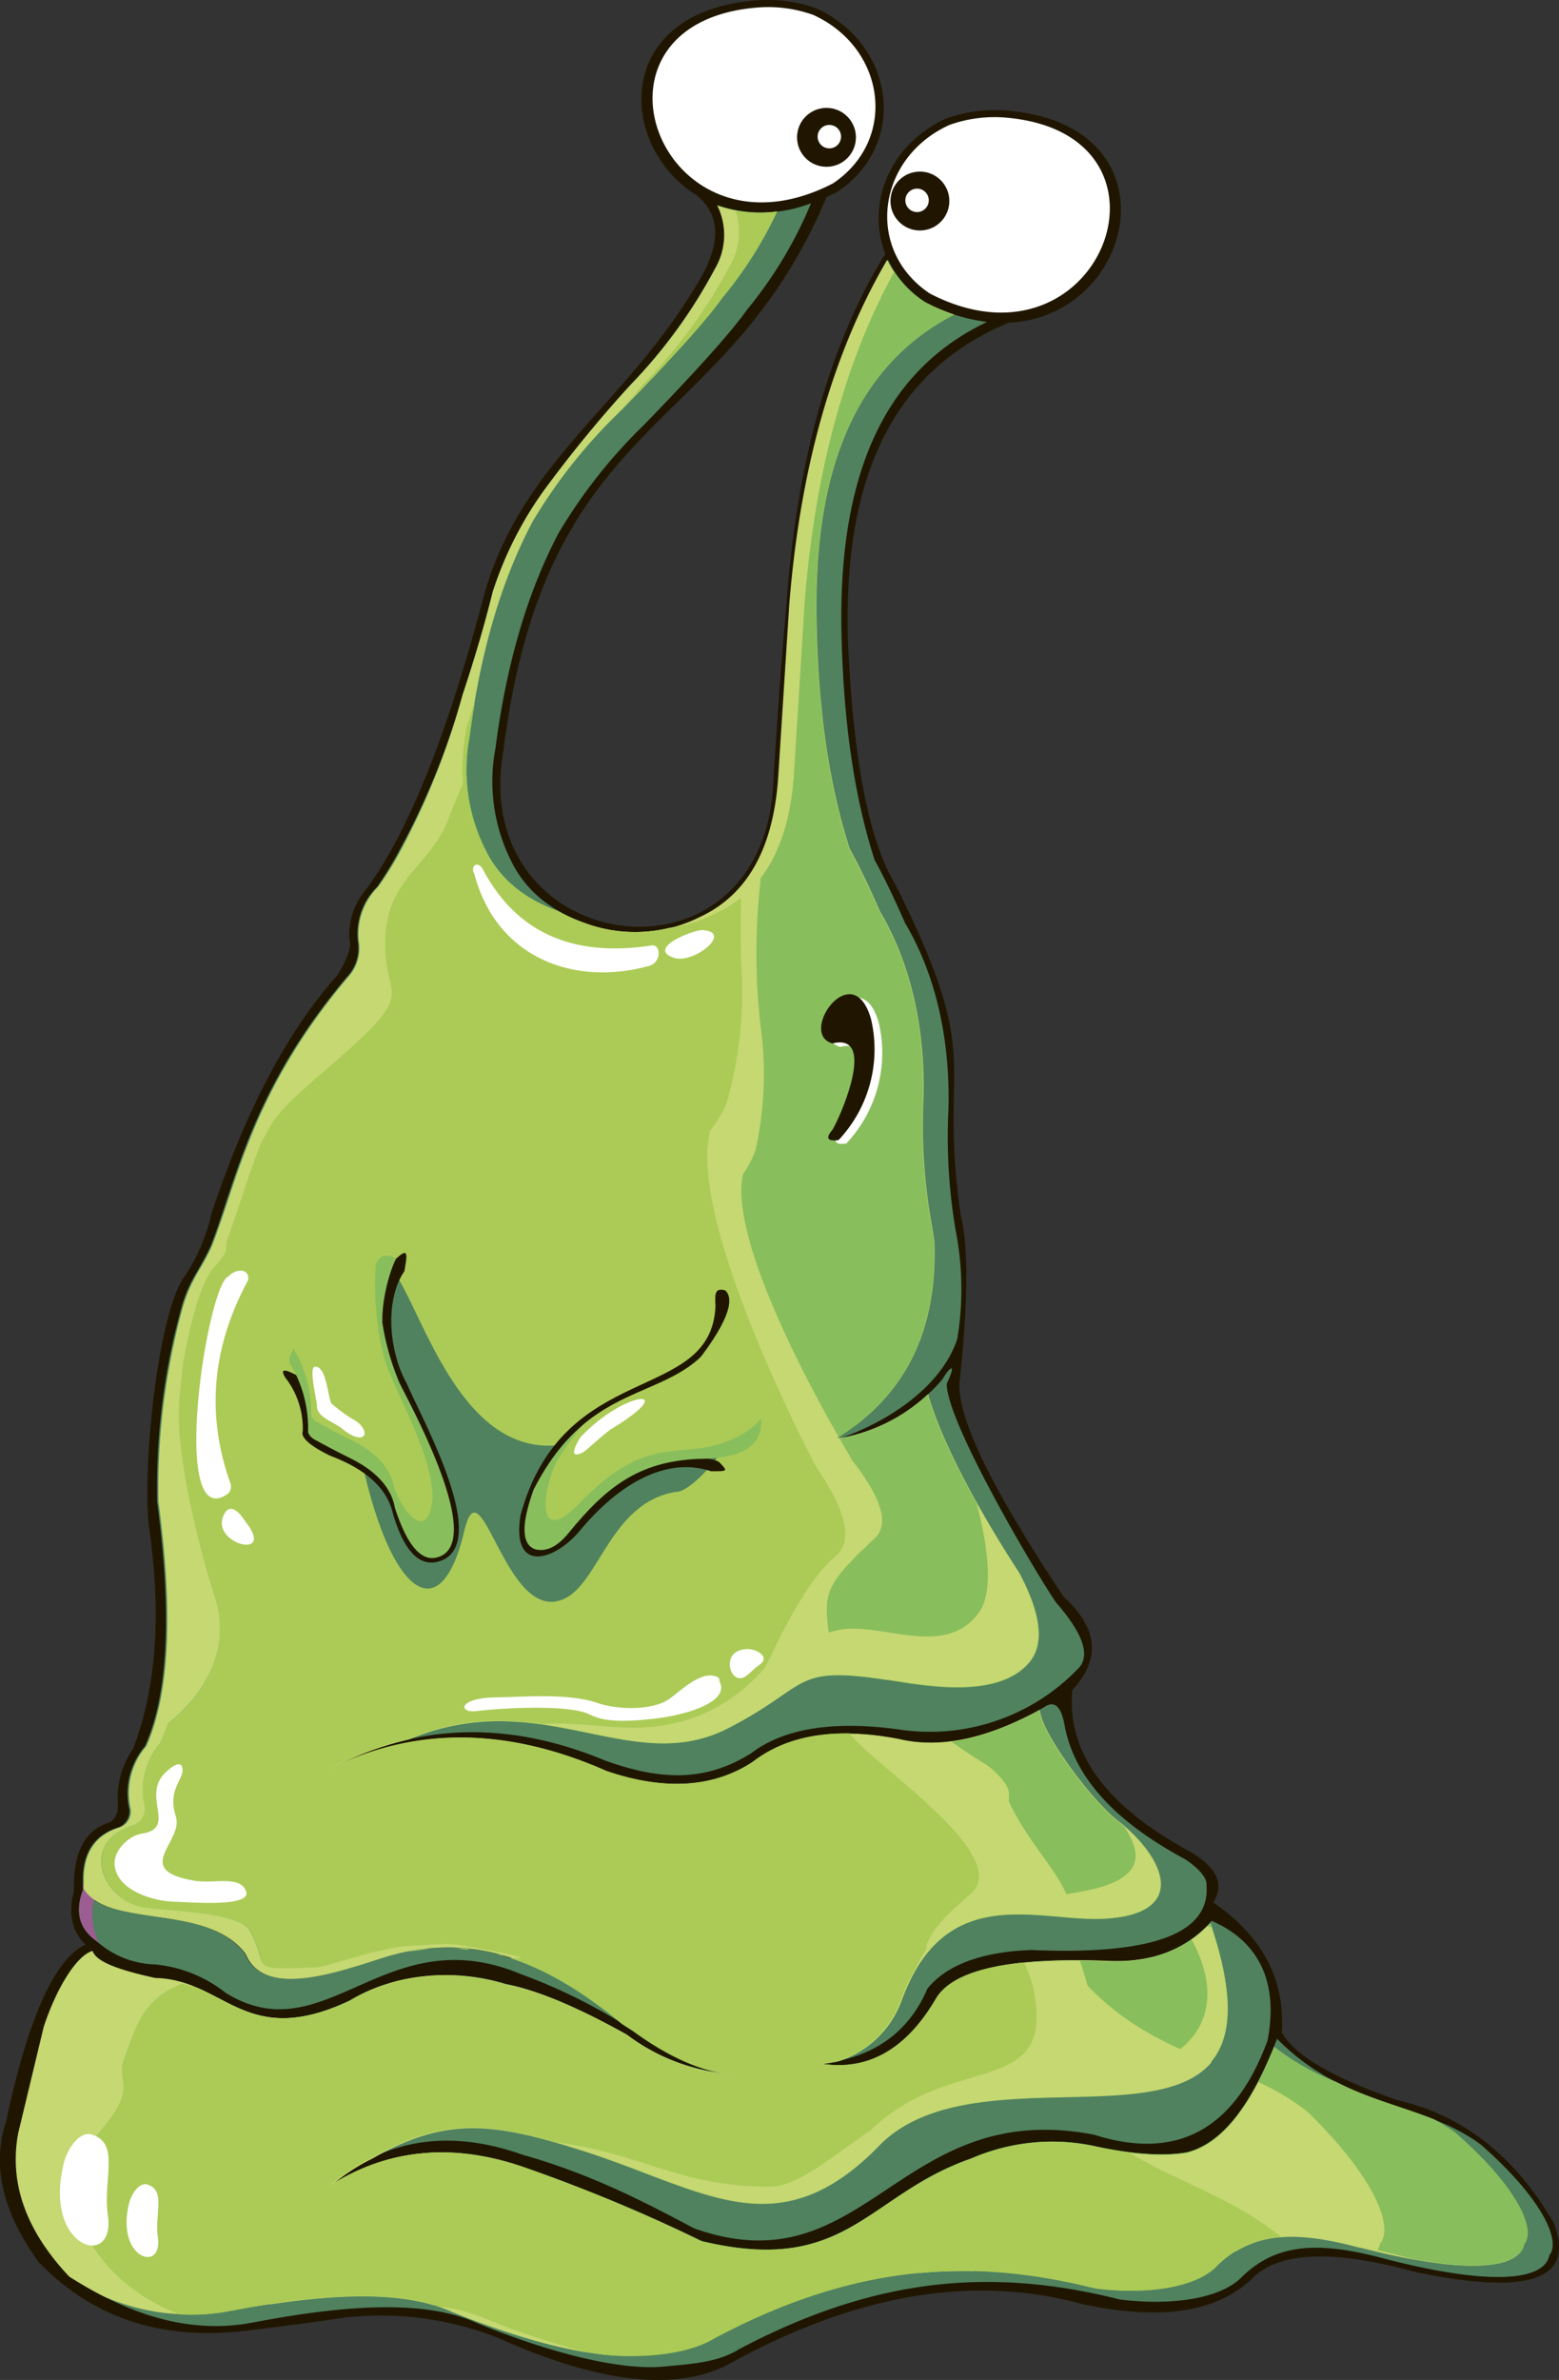 <svg xmlns="http://www.w3.org/2000/svg" viewBox="0 0 202.25 308.63"><rect x="0" y="0" width="202.25" height="308.63" fill="#333333" stroke="none"/><title>pers6</title><g id="Слой_2" data-name="Слой 2"><g id="_лой_1" data-name="—лой 1"><path d="M130.92,14.37a18.89,18.89,0,0,0-8.19,1c-7.44,3.4-10.37,11.18-7.88,17.54q-11,17.78-12.92,46.69-.63,6.45-1.58,21.27c-.79,28.83-39.71,23.47-35.05-3.47C70.89,53,94,57.08,107.23,25.55c.47-.21.94-.43,1.42-.68,9.18-6.16,7.47-19.12-2.76-23.79a18.88,18.88,0,0,0-8.19-1c-18.31,1.67-17.54,19-7.27,25.28q4.69,3.92,0,11.48c-9.2,15.54-22.56,22.92-27.53,39.94q-7.22,27.6-15.44,38.6a9.06,9.06,0,0,0-2.13,6.46q.46,1.36-1.58,4.65-9.66,10.8-16.31,30.88A24.36,24.36,0,0,1,24,165.44c-3.59,4.69-5.68,26-4.61,33q2.35,16.71-2.13,28.36a11.16,11.16,0,0,0-2,6.7q.22,2.19-1.1,2.84-4.77,1.47-4.57,8.9-1.15,4.34,1.5,6.93-6,2.78-10.32,23Q-2,283.67,5,293.33q10.5,10.92,27.1,8.9,8.12-1,12.29-1.65a41.41,41.41,0,0,1,20.24,2.6q19.65,8.81,29.93,3.39,24.55-13.59,45.77-7.8,15.27,3.31,22.13-3.31,5.17-5.21,21-.87,22.39,4.73,18.12-6.3-7.54-13-20.17-15.91-12.71-4.37-15.12-8.82.68-10.27-8.9-16.86,2.24-3.42-2.91-6.54-16.5-8.88-15.36-21,5.56-6-1.1-12.05-13.85-20.76-13.55-27.73,1.7-15.7.16-21.82c-3-20.79,3.45-19.08-8.51-42.93Q111,106.2,110,83c-.53-18.48,4.19-34.29,20.91-41.16C147.37,41.07,152.93,16.38,130.92,14.37Z" style="fill:#201600;fill-rule:evenodd"/><path d="M12.87,241.44c.31,2.46,3.18,5.38,5.71,5.84,2.72.5,12.44.48,13.85,3.09,2.69,5-.69,5,8.64,4.68.88,0,6.34-1.86,8.47-2.21a18.43,18.43,0,0,1,3.35-.55c5.49-.27,4.93-.56,10.33.52,4.7.94,5.57,1.05,3,1.08a26.37,26.37,0,0,0-16.7,0c-6.42,2.06-15.41,5.15-17.74-.54-4.42-5.86-14.92-3.9-19.53-6.92a8.06,8.06,0,0,1,.44-1.68l0-1.5a9.91,9.91,0,0,1,.19-1.85ZM105.21,26.36a17.73,17.73,0,0,1-12.16.24,8.65,8.65,0,0,1-.31,8.25,66.65,66.65,0,0,1-10.91,15A162.88,162.88,0,0,0,71.39,62.5a47.37,47.37,0,0,0-7.48,14.3Q62.38,83,60,90.14a96.46,96.46,0,0,1-8.51,20.72A44.39,44.39,0,0,1,48.92,115a8.6,8.6,0,0,0-2.5,7.11A5.45,5.45,0,0,1,45,126.69c-12.4,14.69-14.34,26.36-17.65,34.82-1.44,3.23-2.7,4.25-3.78,7.9a88.28,88.28,0,0,0-3.19,25.34q2.92,21.74-1.58,31.7a9.34,9.34,0,0,0-2.09,7.88A2.19,2.19,0,0,1,15.23,237q-4.43,1.46-4.49,6.62,0,1.5,0,1.5-1.59,4.24,1.81,6.62a11.85,11.85,0,0,0,7.52,3,17.4,17.4,0,0,1,9.22,3.7c13,8,20.63-9.82,38.28-2.44a71.83,71.83,0,0,1,14.49,7.25q7.78,5.68,14.18,5.75a25.75,25.75,0,0,1-15-5.2q-9.69-5.4-15.68-6.54A26.42,26.42,0,0,0,51.16,257l-1.8.56a21.64,21.64,0,0,0-4,1.88c-10.48,4.94-14.42.66-19.81-1.67l-1.86-.55a14.66,14.66,0,0,0-2.28,1.15c-3.28,2.21-4,5.12-5.31,8.67-1.08,3,1.85,3.52-2.82,9-7.91,9.33-.33,20.16,10,24.05q-.75,0-1.51-.14A44,44,0,0,1,11,294.84q-8.43-8.93-6.62-18.59l3.31-13.79c1.24-3.9,3.06-7.21,4.72-8.83A1.81,1.81,0,0,1,12,253c-2,.56-4.63,4.68-6.26,9.85L2.43,276.63Q.61,286.29,9,295.22c7.77,5,15.6,7.46,23.59,6,13.58-2.62,23.06-2.77,29.22,0,11.43,4.68,20,6.22,24.69,5.63,3.9-.35,6.77-.6,9.43-2.24,17.07-9,32.12-10.77,49.33-6.42,6.75.83,12.66-.09,15.52-2.6,4.51-4.62,9.93-5.09,18.87-2.68,12.78,3.31,20.58,3.13,21.35-.43,1.58-2-1.13-7.57-8.9-14.38-7.82-5.74-17.42-4.64-26.43-13.71-3,7.89-6.75,13.48-11.74,14.73q-4.43.76-11.5-.71a26.34,26.34,0,0,0-16.46,1.5c-13.55,4.71-16.06,15.25-35,10.71a206.7,206.7,0,0,0-22.76-9.45q-14.11-5-25.6,2.36,10.78-9.23,25.21-4.1c8.57,2.42,15.31,5.85,22.18,9.52,22.43,8,26.5-17,51.91-12.13q16.16,5.14,22.53-12.21c1.37-7.12-.76-12.7-7.25-15.52q-5,5.63-13.63,5.2-18.94-.76-22.21,5-5.79,9.82-14.89,8.35,10.19-1.16,13.86-9.77,3.79-4.63,13.47-5c15.26.66,23.23-1.95,22.73-8.39.12-1-1.18-2.31-2.72-3.35q-13.91-7.43-15.71-17.49-.67-3.62-2.64-2.25-10.82,6.13-19,4.14-12-2.29-18.83,3-7.65,5-19,1.18-19.43-8.59-36.15-.16,17-9.16,36-1.26c7.2,2.6,13.05,2.81,19-.95,4.4-3.35,11.15-4.25,19.61-3A26.68,26.68,0,0,0,140,216.24c1.62-1.87,0-5-3-8.43-2.94-4.32-14.21-23.49-14.18-28.36,1.5-3.3.12-1.81-.55-.59a23,23,0,0,1-13.08,7.6c7.73-2.83,13.3-7.61,15-12.84a39.58,39.58,0,0,0-.2-14,72.06,72.06,0,0,1-.95-15.75c.24-9-1.61-17.43-5.63-24.18-2.36-5.41-3.94-8.15-3.94-8.15-2.69-8.34-4-17.86-4.29-28.79-.58-21.1,5.52-34.66,18.87-41A23.26,23.26,0,0,1,120,39.18a13.54,13.54,0,0,1-4.79-5.47q-10.61,18.14-12.71,44.88l-1.42,22.13q-.91,13.9-10.16,18.2a18.7,18.7,0,0,1-15,.79q-6.92-2.45-9.65-8.15a23,23,0,0,1-2-14.49q2.14-16.49,8.23-28a67.92,67.92,0,0,1,11.07-14Q93.94,44.39,96.92,40.15A54.21,54.21,0,0,0,105.21,26.36Z" style="fill:#50825f;fill-rule:evenodd"/><path d="M12.87,252l-.29-.25q-3.4-2.38-1.81-6.62l0-.9,1.46,2A8.09,8.09,0,0,0,12.87,252Z" style="fill:#9c5d93;fill-rule:evenodd"/><path d="M100.82,27.41a52.63,52.63,0,0,1-7.16,11.26q-3,4.24-13.47,14.93a67.94,67.94,0,0,0-11.07,14Q63,79.09,60.9,95.58a23,23,0,0,0,2,14.49q2.7,5.66,9.53,8.11a20.84,20.84,0,0,0,3.37,1.52,18.7,18.7,0,0,0,15-.79q9.25-4.3,10.16-18.2l1.42-22.13q2.09-26.73,12.71-44.88A13.54,13.54,0,0,0,120,39.18a26.41,26.41,0,0,0,3.78,1.61c-12.63,6.55-18.4,19.95-17.83,40.5.25,10.93,1.6,20.45,4.29,28.79,0,0,1.58,2.74,3.94,8.15,4,6.75,5.87,15.18,5.63,24.18a72.12,72.12,0,0,0,.95,15.75c.19,1,.34,2,.46,2.94q.57,16.71-11.78,24.82c-1.15.79-.94.5-.2.54a22.24,22.24,0,0,0,11.16-5.66c2.12,7.43,8.08,17.42,11.85,23.19q4.23,8,1.34,11.53c-3.87,4.68-12.86,3.18-17.75,2.4-13.31-2.13-10.38.53-21.39,6.17-12.58,6.44-24.05-5.77-41.35,1.42a41.21,41.21,0,0,0-10.54,4q16.73-8.43,36.15.16,11.33,3.85,19-1.18,6.83-5.28,18.83-3,7.94,1.93,18.34-3.75c0,.12.05.25.08.38.58,3.24,7.18,12,10.41,14.25,5.85,4.78,8.83,11.86-2.17,12.42-8.38.42-20.52-5-26.22,10.59a12.85,12.85,0,0,1-8.22,7.9q-1,.22-2.18.35,9.1,1.46,14.89-8.35,3.28-5.73,22.21-5,8.37.42,13.35-4.9c12.09,35.54-27.68,14.09-42.65,28.43-13.55,14.18-23.11,5.9-39.33.84-11-3.44-17.18-4.32-26.74,1.16a26.09,26.09,0,0,0-5.59,3.7q11.49-7.39,25.6-2.36A206.7,206.7,0,0,1,91,290.65c18.91,4.54,21.42-6,35-10.71a26.34,26.34,0,0,1,16.46-1.5q7.07,1.47,11.5.71c4.76-1.19,8.36-6.35,11.32-13.69a32.27,32.27,0,0,0,8,4.53c4.33,2.24,8.65,3.25,12.69,4.86a22.94,22.94,0,0,1,2.87,1.79c7.77,6.8,10.48,12.34,8.9,14.38-.76,3.56-8.56,3.74-21.35.43-8.93-2.42-14.36-1.94-18.87,2.68-2.86,2.51-8.76,3.43-15.52,2.6-17.21-4.35-32.26-2.61-49.33,6.42-2.66,1.64-5.53,1.89-9.43,2.25-4.74.58-13.26-1-24.69-5.63-6.16-2.77-15.64-2.62-29.22,0a28.27,28.27,0,0,1-15.81-1.95q-2.27-1.15-4.54-2.6-8.43-8.93-6.62-18.59l3.31-13.79C7.37,257.68,10,253.56,12,253c.51,1.44,3.51,2.48,8.15,3.5,9.07.21,11.63,9.35,25.25,2.93,6.12-3.72,13.86-4.1,20.24-2.11q6,1.13,15.68,6.54a25.75,25.75,0,0,0,15,5.2q-6.39-.07-14.18-5.75l-1.4-.9c-9.15-7.54-19-12.38-31.14-8.5-6.42,2.06-15.41,5.15-17.74-.54-5-6.65-17.87-3.22-21-8.44l0-1.27q.06-5.16,4.49-6.62a2.19,2.19,0,0,0,1.54-2.72,9.34,9.34,0,0,1,2.09-7.88q4.5-10,1.58-31.7a88.28,88.28,0,0,1,3.19-25.34c1.08-3.66,2.34-4.68,3.78-7.9,3.31-8.45,5.25-20.12,17.65-34.82a5.45,5.45,0,0,0,1.38-4.57,8.6,8.6,0,0,1,2.5-7.11,44.39,44.39,0,0,0,2.62-4.16A96.46,96.46,0,0,0,60,90.14Q62.38,83,63.91,76.79a47.37,47.37,0,0,1,7.48-14.3,162.88,162.88,0,0,1,10.44-12.6,66.65,66.65,0,0,0,10.91-15,8.65,8.65,0,0,0,.31-8.25A16.41,16.41,0,0,0,100.82,27.41Z" style="fill:#c5d871;fill-rule:evenodd"/><path d="M100.82,27.41a52.61,52.61,0,0,1-7.16,11.26q-2.95,4.2-13.25,14.71,1.53-1.78,3.37-3.86a66.66,66.66,0,0,0,10.91-15,8.83,8.83,0,0,0,.76-7.21,17,17,0,0,0,5.38.15ZM61.55,91.24q-.52,1.66-1,3.23-.08.55-.15,1.11a27.2,27.2,0,0,0-.29,6.11c-.45,1-1.07,2.44-1.9,4.61C55.78,112.52,50,114,50,122.41c0,7.19,3.89,6-4.8,13.85-2.75,2.49-8,6.64-9.88,9.43,0,0-.71,1.28-1.46,2.69-1.82,4.69-3,8.83-4.35,12.41a10.74,10.74,0,0,0-.14,1.08c-.06.92-1,1.78-2,3.06A18.23,18.23,0,0,0,25.57,169a71.54,71.54,0,0,0-1.79,7.67c-.15,1.8-.58,4.51-.58,6.91,0,6.35,2.69,17.39,4.63,23.37,2.21,6.81-1.07,12.53-6.06,16.58a23.17,23.17,0,0,1-1,2.52A9.34,9.34,0,0,0,18.71,234a2.19,2.19,0,0,1-1.54,2.72c-6.88,2.27-4,9.6,1.41,10.61,2.72.5,12.44.48,13.85,3.09,2.69,5-.69,5,8.64,4.68.88,0,6.34-1.86,8.47-2.21a18.43,18.43,0,0,1,3.35-.55c5.49-.27,4.93-.56,10.33.52,4.7.94,5.57,1.05,3,1.08,5.12,1.67,9.87,4.76,14.44,8.52l1.4.9q7.78,5.68,14.18,5.75a25.75,25.75,0,0,1-15-5.2q-9.69-5.4-15.68-6.54A26.42,26.42,0,0,0,51.16,257l-1.8.56a21.64,21.64,0,0,0-4,1.88c-10.48,4.94-14.42.66-19.81-1.67l-1.86-.55a14.66,14.66,0,0,0-2.28,1.15c-3.28,2.21-4,5.12-5.31,8.67-1.08,3,1.85,3.52-2.82,9-7.91,9.33-.33,20.16,10,24.05a25.65,25.65,0,0,0,6.11-.35c12.38-2.38,21.34-2.73,27.5-.67a23.28,23.28,0,0,1,6.92,1.77,96.82,96.82,0,0,0,12.37,4.2,26.31,26.31,0,0,0,7.13.33c3.9-.36,6.77-.6,9.43-2.25,16.89-8.94,31.81-10.73,48.8-6.55l1,.19c6.55.73,12.23-.21,15-2.66,4.47-4.58,9.84-5.09,18.64-2.74a46.15,46.15,0,0,1,5.43,1.16l1.85.46c8.57,1.54,13.69.86,14.3-2,1.58-2-1.13-7.58-8.9-14.38a22.94,22.94,0,0,0-2.87-1.79c-4-1.6-8.36-2.62-12.69-4.86a32.27,32.27,0,0,1-8-4.53c-3,7.33-6.56,12.49-11.32,13.69q-4.43.76-11.5-.71a26.34,26.34,0,0,0-16.46,1.5c-13.55,4.71-16.06,15.25-35,10.71a206.7,206.7,0,0,0-22.76-9.45q-14.11-5-25.6,2.36a26.09,26.09,0,0,1,5.59-3.7C57.83,274.39,64,275.27,75,278.7c16.21,5.06,25.77,13.34,39.33-.84,15-14.34,54.74,7.11,42.65-28.43q-5,5.31-13.35,4.9-18.94-.76-22.21,5-5.79,9.82-14.89,8.35,1.13-.13,2.18-.35a12.85,12.85,0,0,0,8.22-7.9c5.7-15.54,17.85-10.17,26.22-10.59,11-.55,8-7.64,2.17-12.42-3.23-2.27-9.83-11-10.41-14.25,0-.13-.05-.26-.08-.38q-10.4,5.69-18.34,3.75-12-2.29-18.83,3-7.65,5-19,1.18-19.43-8.59-36.15-.16a41.21,41.21,0,0,1,10.54-4c17.3-7.2,28.77,5,41.35-1.42,11-5.64,8.07-8.3,21.39-6.17,4.88.78,13.88,2.29,17.75-2.4q2.9-3.51-1.34-11.53c-3.76-5.78-9.72-15.77-11.85-23.19a22.24,22.24,0,0,1-11.16,5.66c-.75,0-1,.25.2-.54q12.35-8.13,11.78-24.82c-.12-1-.27-1.95-.46-2.94a72.12,72.12,0,0,1-.95-15.75c.24-9-1.61-17.43-5.63-24.18-2.36-5.41-3.94-8.15-3.94-8.15-2.69-8.34-4-17.86-4.29-28.79-.56-20.55,5.21-33.94,17.83-40.5A26.41,26.41,0,0,1,120,39.18,13.89,13.89,0,0,1,116,35.26q-9.64,17.62-11.62,43L103,100.35q-.91,13.9-10.16,18.2a19.25,19.25,0,0,1-5.9,1.83,18.91,18.91,0,0,1-11.1-.67,20.84,20.84,0,0,1-3.37-1.52q-6.83-2.45-9.53-8.11a23,23,0,0,1-2-14.49q.29-2.21.65-4.34Zm3.66,162.33-.89-.24.4.1.06,0h0l.41.11Zm-1.5-.38-.37-.08.37.08Zm-.46-.1-.41-.08.41.08Zm-2-.34-.4,0,.4,0Zm-.47-.06-1.47-.12.43,0h.11l.47,0h0l.45,0Zm-.47,0-.47,0,.47,0Zm-1-.07-.48,0,.48,0Zm-.57,0h0Zm-.51,0h0Zm-.51,0-1,0,.5,0h.5Zm-1.62.07-.43,0,.43,0Zm-.5,0-2.66.39.53-.1h0l.53-.09h0l.53-.08h0l.53-.07h0l.49-.05Zm-2.67.39-.5.1.5-.1Zm-.6.12-.5.11.5-.11Zm-1.07.25-.53.14.53-.14Zm-.58.16-.53.15Z" style="fill:#89be5c;fill-rule:evenodd"/><path d="M86.42,47.13q-2.6,2.78-6,6.25,1.53-1.78,3.37-3.86,1.39-1.51,2.65-3v.59ZM98.66,113.9q0,.5-.07,1a83.15,83.15,0,0,0,.09,18.21A45.67,45.67,0,0,1,98,149.23a15.24,15.24,0,0,1-1.63,3.09c-1.61,7.71,7.22,24.92,12.42,34-.34.22-.25.16.08.14.65,1.13,1.23,2.12,1.74,3,3.25,4.15,4.94,7.86,3,9.9-6.82,6.39-6.77,7.16-6,13.13.44,3.53,5.18,2.14,7.54,5.37-12.56-1.93-9.9.73-20.73,6.27-12.58,6.44-24.05-5.77-41.35,1.42a41.22,41.22,0,0,0-10.54,4q16.73-8.43,36.16.16,11.33,3.85,19-1.18,6.83-5.28,18.83-3a18.64,18.64,0,0,0,6.9.31q2.1,1.54,4.54,3c1.71,1.29,3.12,2.87,2.92,4a6.83,6.83,0,0,1,0,.76c2.86,6.22,7.66,9.94,8.42,15.08-7.9-.6-17.45-2.56-22.32,10.7a12.85,12.85,0,0,1-8.22,7.9q-1,.22-2.18.35,9.1,1.46,14.89-8.35,3-5.16,18.62-5c.38,1.09.72,2.19,1,3.21,5.21,5.44,10.76,7.79,16.09,9.93-7.33,8.76-31.77-.06-42.78,10.49-13.55,14.18-23.11,5.9-39.33.84-11-3.44-17.18-4.32-26.74,1.16a26.08,26.08,0,0,0-5.59,3.7q11.49-7.39,25.6-2.36a202.23,202.23,0,0,1,21.93,9.06c-10.69.11-21.38,2.74-33,8.08-.36.19-.72.37-1.08.52-5.1-1.49-12-1.46-21.05-.09a103.5,103.5,0,0,1-17-6.5A25.62,25.62,0,0,0,11.42,290c-2.13-4.33-2-9.32,1.91-13.94,4.66-5.5,1.74-6,2.82-9,1.27-3.55,2-6.46,5.31-8.67a14.64,14.64,0,0,1,2.28-1.15l1.86.55c5.4,2.33,9.33,6.61,19.81,1.67a21.65,21.65,0,0,1,4-1.88l1.8-.56a26.43,26.43,0,0,1,14.48.34q6,1.13,15.68,6.54a25.75,25.75,0,0,0,15,5.2q-6.39-.07-14.18-5.75l-1.4-.9c-4.57-3.76-9.32-6.85-14.44-8.52,2.53,0,1.67-.13-3-1.08-5.4-1.08-4.84-.79-10.33-.52a18.43,18.43,0,0,0-3.35.55c-2.13.34-7.59,2.17-8.47,2.21-9.33.36-6,.31-8.64-4.68-1.41-2.62-11.13-2.59-13.85-3.09-5.44-1-8.29-8.34-1.41-10.61A2.19,2.19,0,0,0,18.71,234a9.34,9.34,0,0,1,2.09-7.88,23.28,23.28,0,0,0,1-2.52c5-4,8.28-9.76,6.06-16.58-1.94-6-4.63-17-4.63-23.37,0-2.39.44-5.1.58-6.91A71.66,71.66,0,0,1,25.57,169a18.19,18.19,0,0,1,1.76-4.12c1.06-1.28,2-2.13,2-3.06a10.6,10.6,0,0,1,.14-1.08c1.37-3.58,2.53-7.72,4.35-12.41.76-1.41,1.48-2.65,1.46-2.69,1.83-2.79,7.13-6.94,9.88-9.43,8.69-7.88,4.8-6.65,4.8-13.85,0-8.41,5.81-9.89,8.19-16.1.83-2.17,1.45-3.58,1.9-4.61a27.2,27.2,0,0,1,.29-6.11q.07-.56.15-1.11.53-1.57,1-3.23-.36,2.13-.65,4.34a23,23,0,0,0,2,14.49q2.7,5.66,9.53,8.11a20.84,20.84,0,0,0,3.37,1.52,18.91,18.91,0,0,0,11.1.67,19.25,19.25,0,0,0,5.9-1.83,15.39,15.39,0,0,0,5.82-4.64ZM65.21,253.58l-.41-.11h0l-.06,0-.4-.1.89.24Zm-1.5-.38-.37-.08.37.08Zm-.46-.1-.41-.08.41.08Zm-2-.34-.4,0,.4,0Zm-.47-.06-.45,0h0l-.47,0h-.11l-.43,0,1.47.12Zm-.47,0-.47,0,.47,0Zm-1-.07-.48,0,.48,0Zm-.57,0h0Zm-.51,0h0Zm-.51,0h-.5l-.5,0,1,0Zm-1.62.07-.43,0,.43,0Zm-.5,0-.49.05h0l-.53.07h0l-.53.08h0l-.53.09h0l-.53.1,2.66-.39Zm-2.67.39-.5.1.5-.1Zm-.6.12-.5.11.5-.11Zm-1.07.25-.53.14.53-.14Zm-.58.16-.53.15.53-.15ZM163.25,270c-2.55,4.91-5.55,8.26-9.27,9.19q-4.43.76-11.5-.71a26.34,26.34,0,0,0-16.46,1.5c-9.8,3.41-13.82,9.86-22.45,11.46a88.2,88.2,0,0,1,10.89,2.69,44.75,44.75,0,0,0,5,.62,60,60,0,0,1,6.7-.23,13.62,13.62,0,0,0,6.34-2.4c5.49-5,11.76-5.24,21.9-1.89q3.14,1,5.93,1.73c4-2.45,8.82-2.41,15.9-.52q1.17.17,2.44.44A2.86,2.86,0,0,0,179,291c1.95-2.24-.82-8.8-9.34-17.12A30.36,30.36,0,0,0,163.25,270Z" style="fill:#c5d871;fill-rule:evenodd"/><path d="M100.82,27.41a52.63,52.63,0,0,1-7.16,11.26q-2.95,4.2-13.25,14.71,1.53-1.78,3.37-3.86a66.66,66.66,0,0,0,10.91-15,8.83,8.83,0,0,0,.76-7.21,17,17,0,0,0,5.38.15ZM96.14,116.5q-.1,3.87,0,8.24a52.48,52.48,0,0,1-1.91,18.43,17.45,17.45,0,0,1-2.08,3.43c-2.7,9.86,9,34.58,13.68,43.54,3.42,5,5.1,9.36,2.68,11.56-3.62,3-6.83,9.46-9.18,14.44q-7.57,8.82-19.77,7.8a73,73,0,0,0,8.26,2c-10.23.88-20.53-6.38-34.79-.45a41.21,41.21,0,0,0-10.54,4q16.73-8.43,36.15.16,11.33,3.85,19-1.18,4.94-3.82,12.58-3.68c2.93,4,21.27,15.79,15.75,20.75-2.73,2.45-5.12,4.39-5.86,7l1-.34a19.76,19.76,0,0,0-4.23,7.15,12.85,12.85,0,0,1-8.22,7.9q-1,.22-2.18.35,9.1,1.46,14.89-8.35,2.2-3.85,11.47-4.76a16.08,16.08,0,0,1,1.58,8.29c-1.11,8.14-12.14,4.52-21.45,13.44q11.64-6.12,22.91-5.88.7.82,1.4,1.57c-8.47.21-17.44.6-23,5.92-13.55,14.18-23.11,5.9-39.33.84-11-3.44-17.18-4.32-26.74,1.16a26.09,26.09,0,0,0-5.59,3.7q11.49-7.39,25.6-2.36A206.7,206.7,0,0,1,91,290.65c18.91,4.54,21.42-6,35-10.71a26.34,26.34,0,0,1,16.46-1.5q2.08.43,3.93.67c6.9,4.08,13.93,6.1,19.8,11a12.75,12.75,0,0,0-8.62,4.06c-2.79,2.45-8.47,3.38-15,2.66l-1-.19c-17-4.18-31.91-2.39-48.8,6.55-4.85,3-14.42,2.87-19.7,1-2.82-.85-6.1-1.87-9.43-3.24a21.88,21.88,0,0,0-6.73-1.85c-6.16-2.06-15.12-1.71-27.5.67a25.65,25.65,0,0,1-6.11.35c-10.28-3.89-17.86-14.72-10-24.05,4.66-5.5,1.74-6,2.82-9,1.27-3.55,2-6.46,5.31-8.67a14.66,14.66,0,0,1,2.28-1.15l1.86.55c5.39,2.33,9.33,6.61,19.81,1.67a21.64,21.64,0,0,1,4-1.88l1.8-.56a26.42,26.42,0,0,1,14.48.34q6,1.13,15.68,6.54a25.75,25.75,0,0,0,15,5.2q-6.39-.07-14.18-5.75l-1.4-.9c-4.57-3.76-9.32-6.85-14.44-8.52,2.53,0,1.67-.13-3-1.08-5.4-1.08-4.84-.79-10.33-.52a18.43,18.43,0,0,0-3.35.55c-2.13.34-7.59,2.17-8.47,2.21-9.33.36-6,.31-8.64-4.68-1.41-2.62-11.13-2.59-13.85-3.09-5.45-1-8.28-8.34-1.41-10.61A2.19,2.19,0,0,0,18.71,234a9.34,9.34,0,0,1,2.09-7.88,23.17,23.17,0,0,0,1-2.52c5-4,8.28-9.76,6.06-16.58-1.94-6-4.63-17-4.63-23.37,0-2.39.44-5.1.58-6.91A71.54,71.54,0,0,1,25.57,169a18.23,18.23,0,0,1,1.76-4.12c1.06-1.28,2-2.13,2-3.06a10.74,10.74,0,0,1,.14-1.08c1.37-3.58,2.53-7.72,4.35-12.41.76-1.41,1.48-2.65,1.46-2.69,1.83-2.79,7.13-6.94,9.88-9.43,8.69-7.88,4.8-6.65,4.8-13.85,0-8.41,5.81-9.89,8.19-16.1.83-2.17,1.45-3.58,1.9-4.61a27.2,27.2,0,0,1,.29-6.11q.07-.56.15-1.11.53-1.57,1-3.23-.36,2.13-.65,4.34a23,23,0,0,0,2,14.49q2.7,5.66,9.53,8.11a20.84,20.84,0,0,0,3.37,1.52,18.91,18.91,0,0,0,11.1.67,19.25,19.25,0,0,0,5.9-1.83,15.75,15.75,0,0,0,3.3-2ZM65.21,253.58l-.41-.11h0l-.06,0-.4-.1.89.24Zm-1.5-.38-.37-.08.37.08Zm-.46-.1-.41-.08.41.08Zm-2-.34-.4,0,.4,0Zm-.47-.06-.45,0h0l-.47,0h-.11l-.43,0,1.47.12Zm-.47,0-.47,0,.47,0Zm-1-.07-.48,0,.48,0Zm-.57,0h0Zm-.51,0h0Zm-.51,0h-.5l-.5,0,1,0Zm-1.62.07-.43,0,.43,0Zm-.5,0-.49.05h0l-.53.07h0l-.53.08h0l-.53.09h0l-.53.1,2.66-.39Zm-2.67.39-.5.1.5-.1Zm-.6.12-.5.11.5-.11Zm-1.07.25-.53.14.53-.14Zm-.58.16-.53.15.53-.15ZM106,216.73c0,.26,0,.51,0,.76l.28-.06Q106.09,217.08,106,216.73Z" style="fill:#abcb56;fill-rule:evenodd"/><path d="M154.58,251.52c5.62,10.22-.84,17.4-12.71,17.4a104,104,0,0,0-11.93.64c-15.48,1.54-23.2,14-30.19,14-11.72,0-16.55-4.38-27.56-5.73.91.26,1.85.55,2.82.85,16.21,5.06,25.77,13.34,39.33-.84,14.89-14.27,54.36,6.9,42.8-27.95l-.53-.1A15.41,15.41,0,0,1,154.58,251.52Z" style="fill:#c5d871;fill-rule:evenodd"/><path d="M145.76,236.76c2.28,3.35,3.1,6.83-4.92,8.43-12.12,2.42-16.67-1.51-22.39,10.81,6.14-11.3,17-6.81,24.7-7.19C153.87,248.26,151.31,241.52,145.76,236.76Z" style="fill:#c5d871;fill-rule:evenodd"/><path d="M126.66,194.83c1.47,5.44,2.29,11.52.39,14.2-4.36,6.16-12.56,1.32-18.09,2.31-8.71,1.57-8.4,12.9-24.31,12.9-4,0-11.87-1.11-14.12-.63,8.64,1.27,16,4.49,23.87.47,11-5.64,8.07-8.3,21.39-6.17,4.88.78,13.88,2.29,17.75-2.4q2.9-3.51-1.34-11.53C130.6,201.53,128.6,198.3,126.66,194.83Z" style="fill:#c5d871;fill-rule:evenodd"/><path d="M130.67,15.27a17.35,17.35,0,0,0-7.52.94c-9.39,4.29-11,16.19-2.53,21.85C142.79,49.54,154.86,17.49,130.67,15.27Z" style="fill:#fff;fill-rule:evenodd"/><path d="M98,1a17.36,17.36,0,0,1,7.52.94c9.39,4.29,11,16.19,2.53,21.85C85.83,35.22,73.76,3.17,98,1Z" style="fill:#fff;fill-rule:evenodd"/><circle cx="119.34" cy="26.07" r="3.82" style="fill:#201600"/><circle cx="107.22" cy="17.81" r="3.82" style="fill:#201600"/><circle cx="118.97" cy="25.98" r="1.52" style="fill:#fff"/><path d="M47.59,165.43c4.93-9.85,8,24.46,25.4,21.91.51-.08,11.21-6.26,13.52-7,19.13-6.39,4.86,13.32,1.14,13.13-8.2,1.33-9.84,11.3-14.11,13.68-7.87,4.38-11.07-18.12-13.3-8.64-3.59,15.27-11.7,6.17-14.83-18C45.11,178.21,46.91,166.78,47.59,165.43Z" style="fill:#50825f;fill-rule:evenodd"/><circle cx="107.59" cy="17.72" r="1.52" style="fill:#fff"/><path d="M38.51,178.36Q36,177,37,178.63a10.74,10.74,0,0,1,2.28,6.93q-.46,1.26,3.58,3.23,7,2.63,8.11,7.48,2.33,7.87,6.54,6c5.89-2.85-2.8-18.3-4.73-22.84-2.43-4.38-2.81-11-.32-14.57.09-.52.17-1,.21-1.3.16-1.3-.08-1.43-1.29-.33a15.28,15.28,0,0,0-1.75,8C47.72,176.65,43.86,178.54,38.51,178.36Z" style="fill:#201600;fill-rule:evenodd"/><path d="M39.25,173.36c-2.58,3-1.47,3.59-1.53,3.62a16.34,16.34,0,0,1,2.25,8.7q.12.68,1.18,1.18,1.8,1,4.37,2.28,5,2.5,5.71,6.38,2.32,7.19,5.4,6.46c6.44-1.56-2.8-18.68-4.77-22.57a33,33,0,0,1-2.29-8.11,22,22,0,0,1,1.78-8.1q-1.84-1-2.49.63C47,164.07,40.64,171.73,39.25,173.36Z" style="fill:#89be5c;fill-rule:evenodd"/><path d="M56,195.18c.93-4.69-4.46-14.36-5.44-17.14-1.68-3.71-2.36-11.24-1.6-15.61.53-4.41-8.85,2.72-10.37,4.51-2.76,3.25-.32,8.14-.39,8.17a15.67,15.67,0,0,1,2.15,8.35q.12.66,1.13,1.13,1.72,1,4.19,2.19,4.77,2.4,5.48,6.12C52.09,195.75,55.11,199.76,56,195.18Z" style="fill:#abcb56;fill-rule:evenodd"/><path d="M94.08,167.33c-1.35-.36-1.35.41-1.26,2.09-.63,12.77-19.73,6.7-25.29,27.06-1.26,7.74,4.58,6,8,1.65,5.39-6.31,11.39-9.14,16.72-7.34,2.23,0,2.16,0,1.08-1.16q-1.35-1-7.17-.08c-2-4.41-.92-9.32,4.18-12.84C95,170.76,95.12,168.26,94.08,167.33Z" style="fill:#201600;fill-rule:evenodd"/><path d="M90.5,189.19c13.06-.1,7.73-8.1,3.58-17.69-5.27,11.29-16.69,5.66-24.85,21.66q-2.48,6.87.24,7.76,2.16.52,4.33-2.17C78.6,192.89,82.78,189.55,90.5,189.19Z" style="fill:#89be5c;fill-rule:evenodd"/><path d="M96.38,185.92c7-4.1,1.46-10.55-2.29-14.41-4,8.57-11.55,7.39-18.53,13.33a42.78,42.78,0,0,0-3.37,4.72c-2.17,4.74-2.31,10.91,3,5.37C85,184.75,89,190.26,96.38,185.92Z" style="fill:#abcb56;fill-rule:evenodd"/><path d="M114,132.61c-2.37-8.33-9.54,1.93-5,3.15,5.76-1.43,1.15,9.24,0,11.19q-1.41,1.63.79,1.34A17.15,17.15,0,0,0,114,132.61Z" style="fill:#fff;fill-rule:evenodd"/><path d="M113,132.16c-2.37-8.33-9.54,1.93-5,3.15,5.76-1.43,1.15,9.24,0,11.19q-1.41,1.63.79,1.34A17.15,17.15,0,0,0,113,132.16Z" style="fill:#201600;fill-rule:evenodd"/><path d="M29.59,193.69c-7.67,5.49-2.8-26.76,0-28.15,1.53-1.46,3-.61,2.54.58q-7,13-2.21,26.32A1.31,1.31,0,0,1,29.59,193.69Z" style="fill:#fff;fill-rule:evenodd"/><path d="M84.55,122.6Q69,125,62.54,112.54q-.59-.7-1.06-.22a.93.93,0,0,0,.06,1c2.89,11,13,14.52,22.41,12C85.87,125,85.8,122.45,84.55,122.6Z" style="fill:#fff;fill-rule:evenodd"/><path d="M31.9,197.4c-.1-.12-1.77-3-2.8-1.08C27,200.15,35.89,202.47,31.9,197.4Z" style="fill:#fff;fill-rule:evenodd"/><path d="M91.14,120.61c-1.1-.06-7.37,2.34-3.72,3.6C89.93,125.08,95.22,120.85,91.14,120.61Z" style="fill:#fff;fill-rule:evenodd"/><path d="M8.28,280.49C5.51,291.61,15,294.37,14,287.33c-.7-4.79,1.68-9.43-2.15-10.54C10.33,276.35,8.74,278.63,8.28,280.49Z" style="fill:#fff;fill-rule:evenodd"/><path d="M18.46,237.77c4.55-.71-.18-4.85,3-7.91.9-.86,2-1.59,2.2-.6.28,1.54-2,2.68-.85,6.29,1.07,3.24-5.85,6.93,2.36,8.33,2.6.45,6-.75,6.76,1.4s-7.94,1.34-9.07,1.34c-2.83,0-7.91-1.46-8-5C14.85,239.86,16.76,238,18.46,237.77Z" style="fill:#fff;fill-rule:evenodd"/><path d="M16.75,285.69c-1.81,7.27,4.4,9.07,3.73,4.47-.45-3.13,1.1-6.17-1.41-6.89C18.09,283,17.05,284.48,16.75,285.69Z" style="fill:#fff;fill-rule:evenodd"/><path d="M75.35,186.33c-.11.12-2.09,3.23.29,2,.48-.25,2.69-2.43,3.84-3.13C88.4,179.76,81.1,180.25,75.35,186.33Z" style="fill:#fff;fill-rule:evenodd"/><path d="M40.84,177.24c-.82.09.3,4.54.28,5-.07,1.56,2.13,2.1,3.22,3,3.27,2.67,4,.1,1.3-1.27A21.24,21.24,0,0,1,43,182C42.5,181.14,42.36,177.07,40.84,177.24Z" style="fill:#fff;fill-rule:evenodd"/><path d="M93.38,218.12c1.23,2.51-4,4.24-8.53,4.76-4.29.49-6.7.31-8.33-.54-2.66-1.38-11.7-.83-14.68-.45-2.41.3-2.44-1.7,2.43-1.78,2.83,0,9.38-.64,13.24.73,2.42.86,7.15,1.07,9.4-.58,1.57-1.16,4.31-3.87,6.29-2.71C93.4,217.67,93.24,217.83,93.38,218.12Z" style="fill:#fff;fill-rule:evenodd"/><path d="M97,213.85c-3.76,0-2.28,4.9-.3,3.55.75-.51,1.06-1,1.79-1.49C100,214.92,98.23,213.85,97,213.85Z" style="fill:#fff;fill-rule:evenodd"/></g></g></svg>